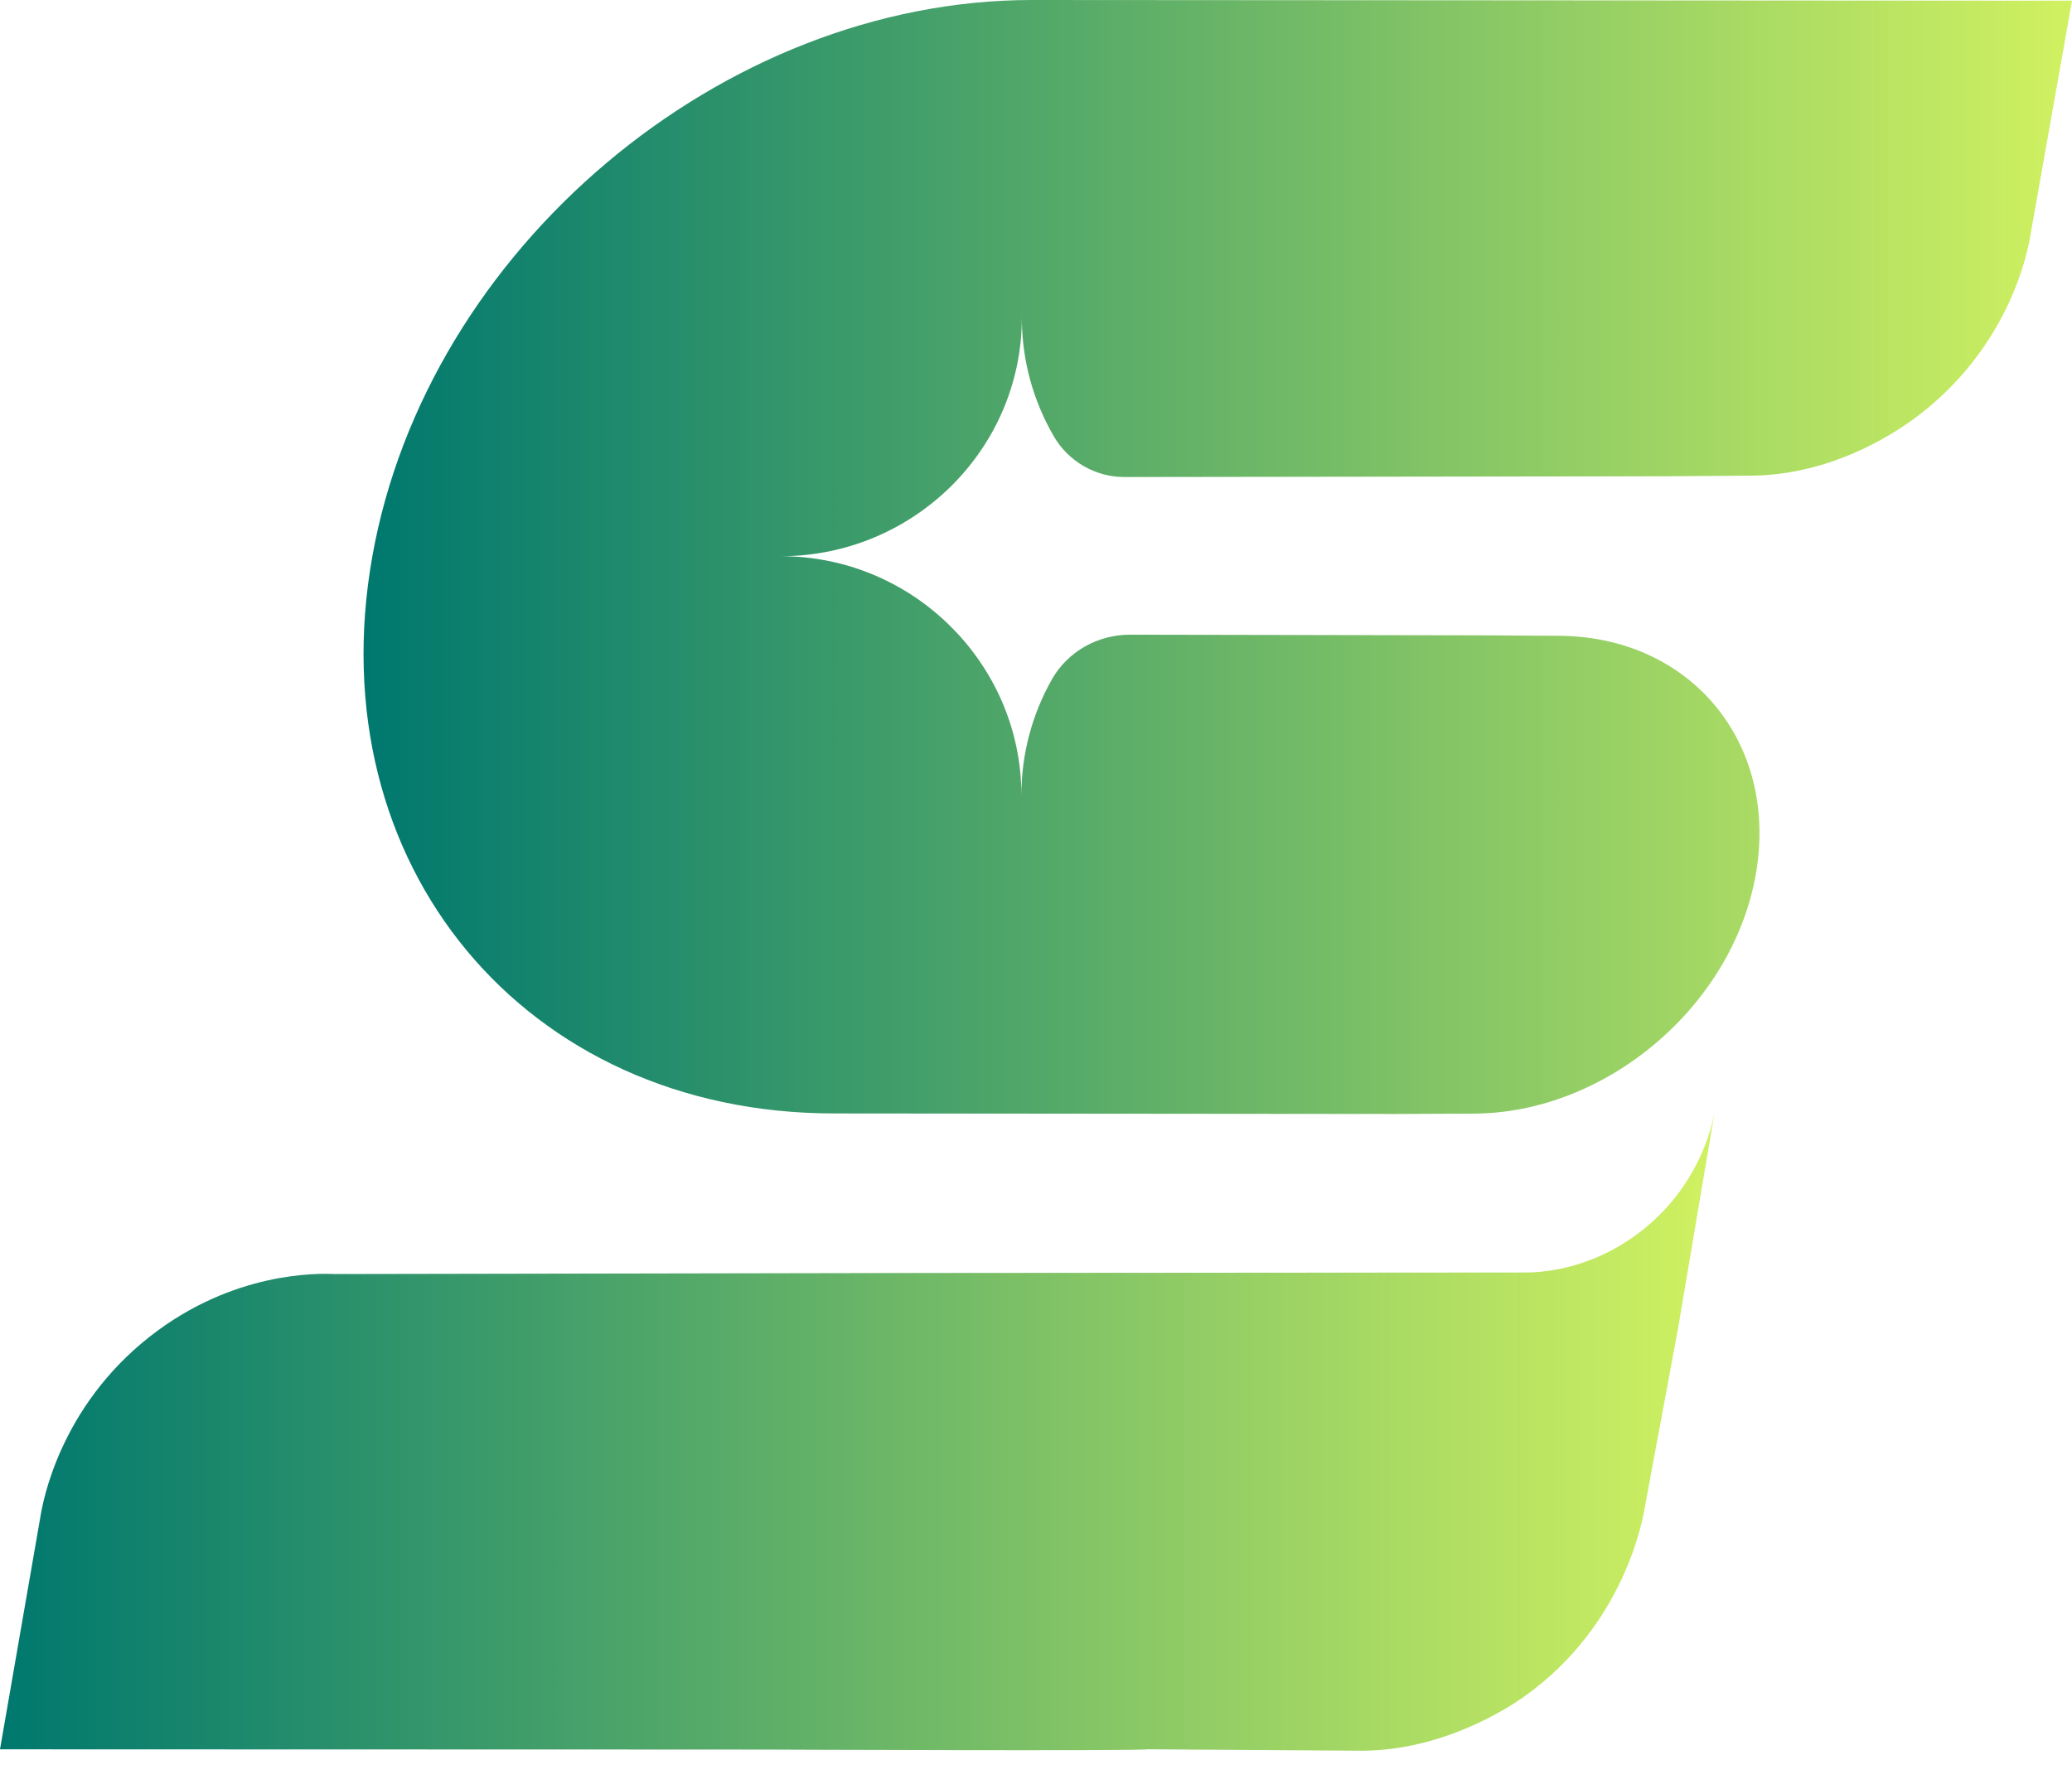 <svg width="36" height="31" viewBox="0 0 36 31" fill="none" xmlns="http://www.w3.org/2000/svg">
<path d="M17.927 0C12.547 0 7.416 4.331 6.468 9.675C5.52 15.018 9.112 19.35 14.492 19.35L24.233 19.359L25.587 19.353C27.896 19.353 30.098 17.494 30.505 15.201C30.912 12.908 29.37 11.049 27.061 11.049L25.71 11.041L19.634 11.03C19.074 11.029 18.551 11.322 18.276 11.807C17.939 12.404 17.746 13.09 17.746 13.821C17.746 12.665 17.264 11.616 16.492 10.862C15.737 10.123 14.703 9.666 13.564 9.666C15.867 9.666 17.754 7.809 17.754 5.521C17.754 6.27 17.956 6.973 18.308 7.58C18.562 8.018 19.03 8.291 19.539 8.29L28.968 8.277L30.506 8.265C32.057 8.22 33.202 7.329 33.448 7.129C34.906 5.949 35.213 4.432 35.264 4.163L36 0.012L17.927 0Z" fill="url(#paint0_linear_2_139)"/>
<path d="M28.491 21.413C27.592 22.103 26.688 22.115 26.495 22.114L16.23 22.122L5.807 22.141C5.537 22.129 4.054 22.088 2.605 23.226C1.033 24.46 0.743 26.107 0.702 26.358L0 30.4L1.119 30.401L12.168 30.404L13.289 30.405C13.289 30.405 19.882 30.432 19.929 30.4L23.684 30.425C25.077 30.412 26.193 29.689 26.478 29.487C28.232 28.242 28.547 26.385 28.579 26.188L29.15 23.113H29.151L29.791 19.326C29.748 19.568 29.516 20.628 28.491 21.413V21.413Z" fill="url(#paint1_linear_2_139)"/>
<defs>
<linearGradient id="paint0_linear_2_139" x1="6.316" y1="9.679" x2="36" y2="9.679" gradientUnits="userSpaceOnUse">
<stop stop-color="#00786E"/>
<stop offset="1" stop-color="#D0F161"/>
</linearGradient>
<linearGradient id="paint1_linear_2_139" x1="0" y1="24.876" x2="29.791" y2="24.876" gradientUnits="userSpaceOnUse">
<stop stop-color="#00786E"/>
<stop offset="1" stop-color="#D0F161"/>
</linearGradient>
</defs>
</svg>

